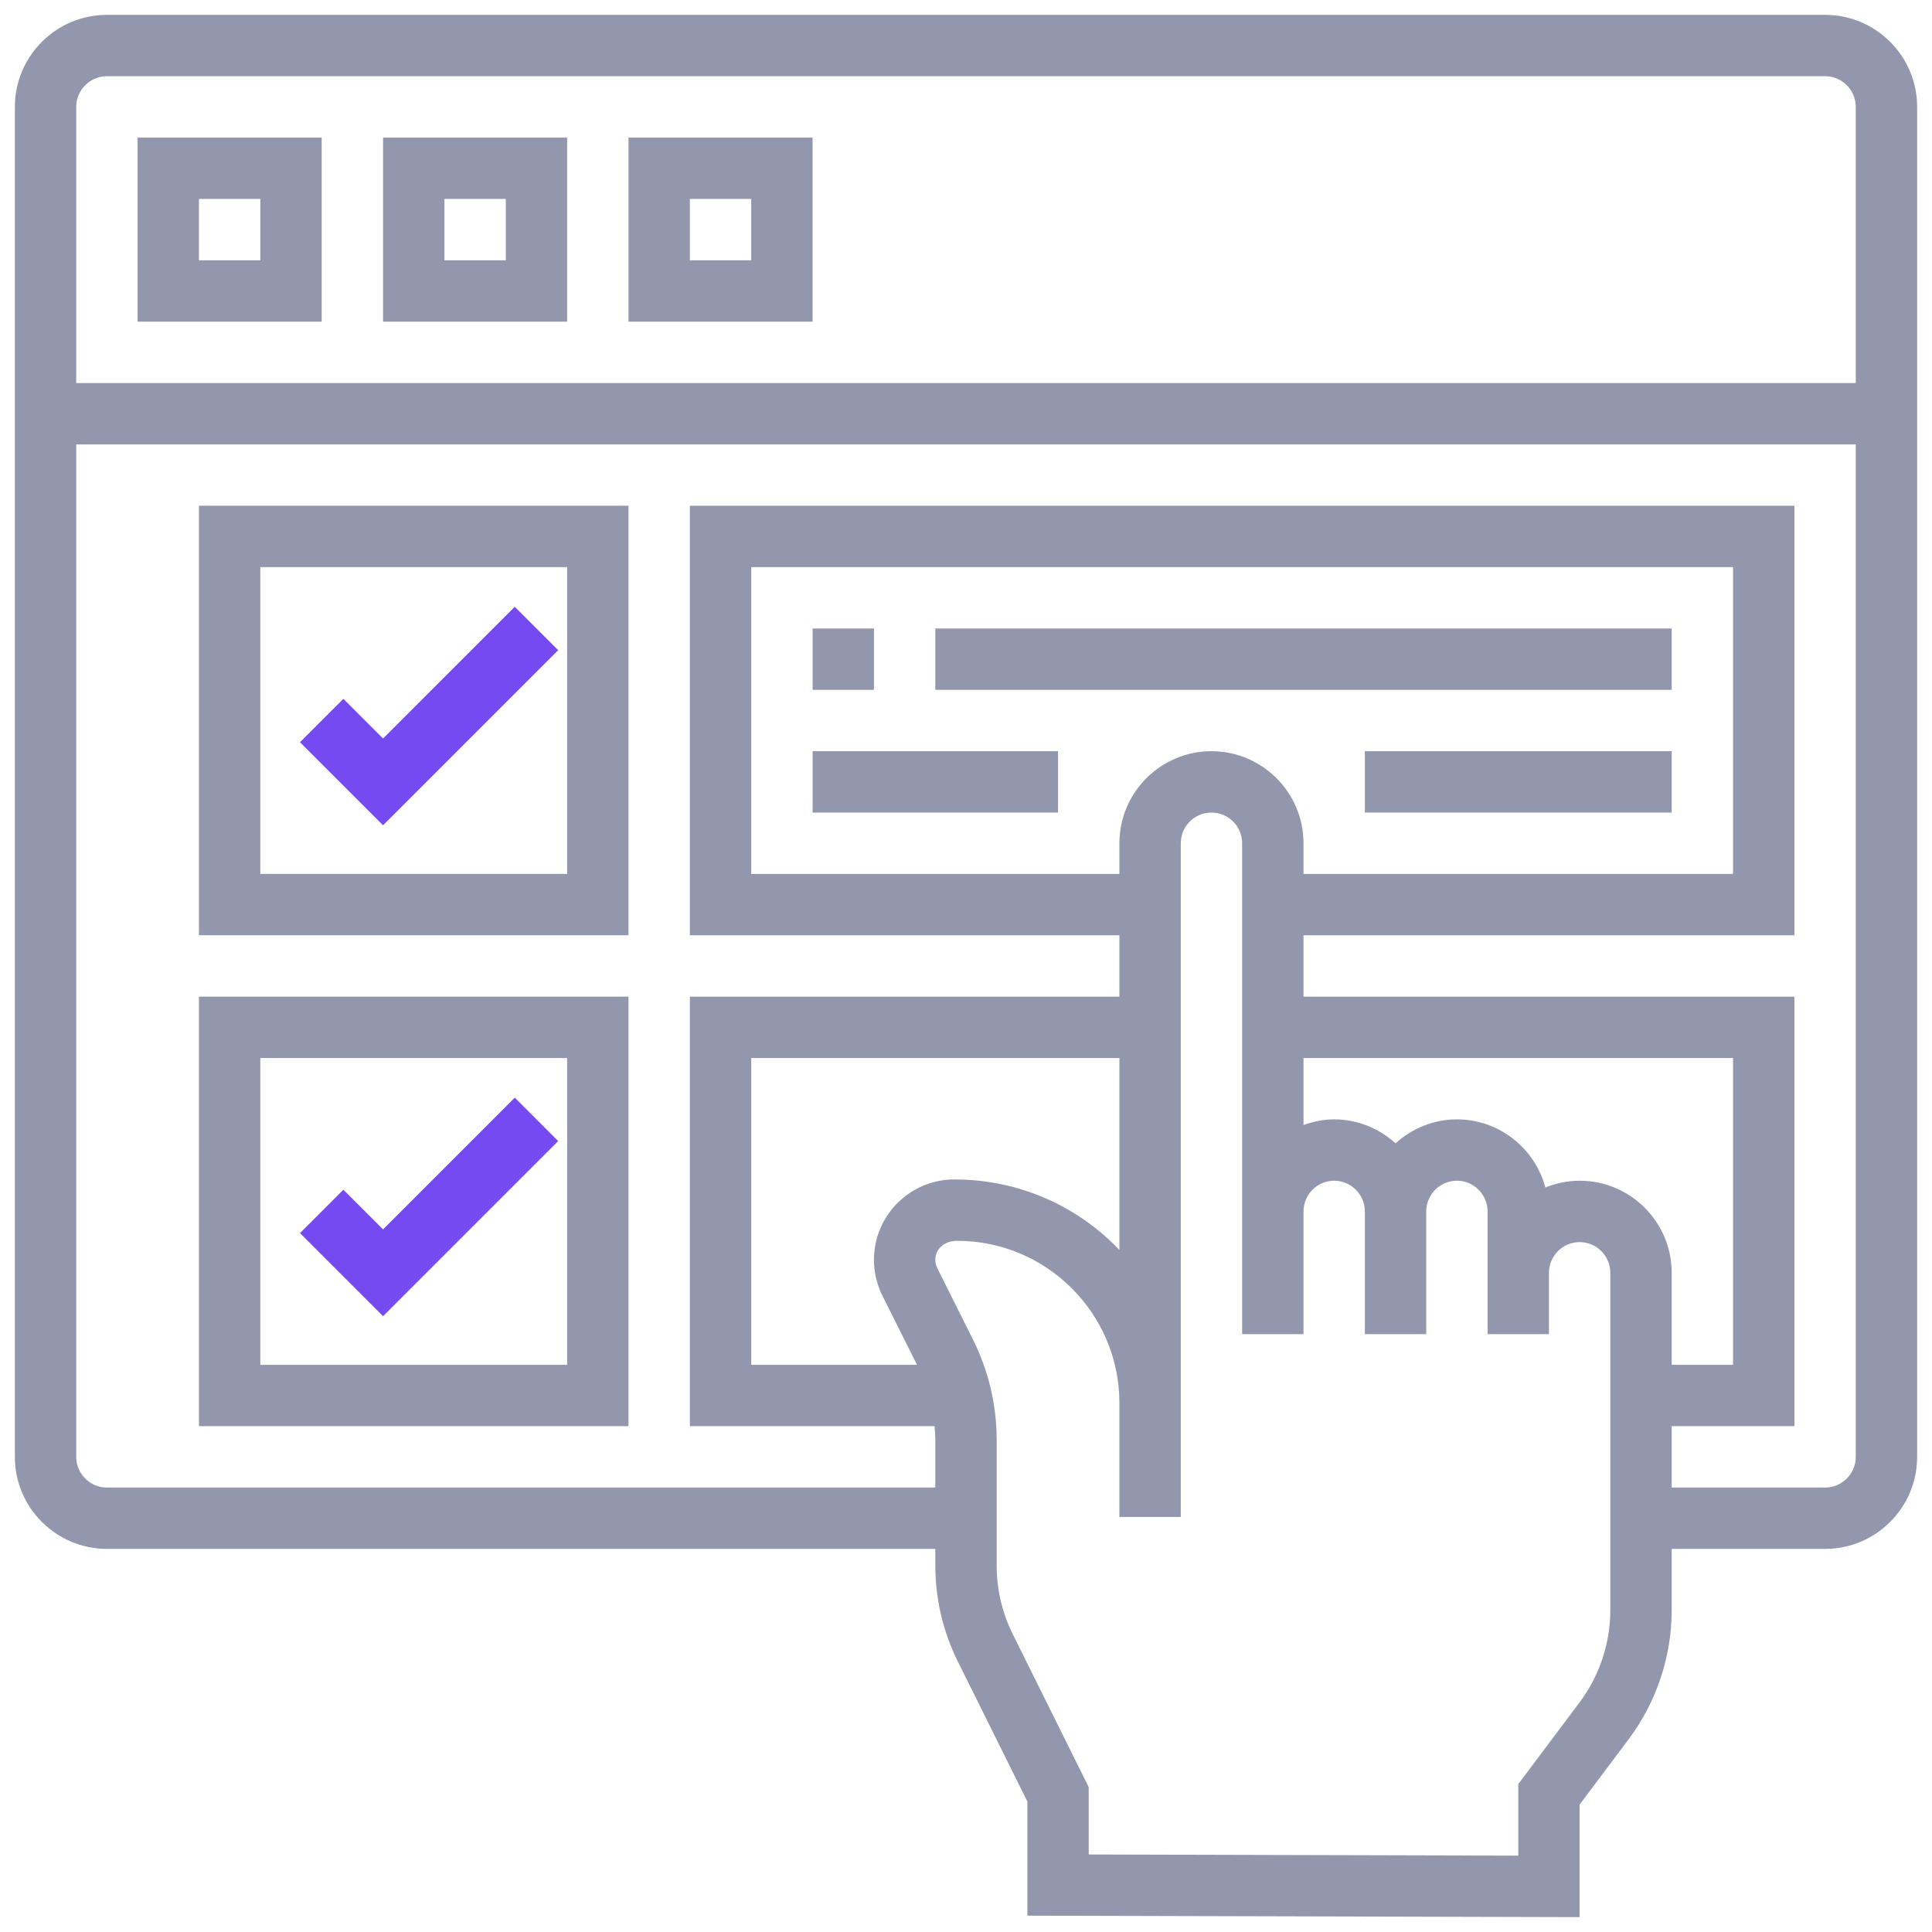 <svg width="65" height="65" viewBox="0 0 65 65" fill="none" xmlns="http://www.w3.org/2000/svg">
<path d="M61.403 0.5H3.597C1.889 0.5 0.5 1.889 0.5 3.597V49.015C0.5 50.722 1.889 52.111 3.597 52.111H31.468V52.679C31.468 53.788 31.728 54.899 32.221 55.892L34.565 60.611V64.451L53.145 64.5V60.713L54.797 58.511C55.729 57.268 56.242 55.729 56.242 54.176V52.111H61.403C63.111 52.111 64.5 50.722 64.5 49.015V3.597C64.5 1.889 63.111 0.5 61.403 0.5ZM3.597 2.564H61.403C61.972 2.564 62.435 3.028 62.435 3.597V12.887H2.565V3.597C2.565 3.028 3.028 2.564 3.597 2.564ZM40.758 25.273C39.051 25.273 37.661 26.663 37.661 28.37V29.402H25.274V19.08H58.306V29.402H43.855V28.37C43.855 26.663 42.465 25.273 40.758 25.273ZM37.661 42.054C36.277 40.598 34.313 39.681 32.107 39.681C30.617 39.681 29.404 40.893 29.403 42.384C29.403 42.801 29.502 43.219 29.688 43.593L30.852 45.918H25.274V35.596H37.661V42.054ZM54.177 54.176C54.177 55.285 53.811 56.386 53.145 57.272L51.081 60.025V62.431L36.629 62.392V60.127L34.07 54.974C33.718 54.264 33.532 53.472 33.532 52.679V48.439C33.532 47.276 33.258 46.113 32.738 45.075L31.536 42.669C31.491 42.582 31.468 42.482 31.468 42.384C31.468 42.032 31.755 41.746 32.205 41.746C35.214 41.746 37.661 44.194 37.661 47.203V48.971V51.036H39.726V48.971V47.203V28.37C39.726 27.801 40.189 27.338 40.758 27.338C41.327 27.338 41.79 27.801 41.79 28.37V40.757V44.886H43.855V40.757C43.855 40.188 44.318 39.724 44.887 39.724C45.456 39.724 45.919 40.188 45.919 40.757V44.886H47.984V40.757C47.984 40.188 48.447 39.724 49.016 39.724C49.585 39.724 50.048 40.188 50.048 40.757V42.821V44.886H52.113V42.821C52.113 42.252 52.576 41.789 53.145 41.789C53.714 41.789 54.177 42.252 54.177 42.821V54.176ZM53.145 39.724C52.737 39.724 52.35 39.808 51.993 39.952C51.637 38.636 50.444 37.66 49.016 37.66C48.22 37.66 47.501 37.971 46.952 38.465C46.403 37.97 45.683 37.66 44.887 37.66C44.524 37.66 44.179 37.734 43.855 37.85V35.596H58.306V45.918H56.242V42.821C56.242 41.114 54.852 39.724 53.145 39.724ZM61.403 50.047H56.242V47.982H60.371V33.531H43.855V31.467H60.371V17.016H23.21V31.467H37.661V33.531H23.21V47.982H31.441C31.454 48.134 31.468 48.287 31.468 48.439V50.047H3.597C3.028 50.047 2.565 49.583 2.565 49.015V14.951H62.435V49.015C62.435 49.583 61.972 50.047 61.403 50.047Z" fill="#9397AD"/>
<path d="M10.822 4.629H4.629V10.822H10.822V4.629ZM8.758 8.758H6.693V6.693H8.758V8.758Z" fill="#9397AD"/>
<path d="M19.081 4.629H12.888V10.822H19.081V4.629ZM17.017 8.758H14.952V6.693H17.017V8.758Z" fill="#9397AD"/>
<path d="M27.339 4.629H21.145V10.822H27.339V4.629ZM25.274 8.758H23.209V6.693H25.274V8.758Z" fill="#9397AD"/>
<path d="M27.339 21.145H29.403V23.209H27.339V21.145Z" fill="#9397AD"/>
<path d="M31.468 21.145H56.242V23.209H31.468V21.145Z" fill="#9397AD"/>
<path d="M45.919 25.273H56.242V27.338H45.919V25.273Z" fill="#9397AD"/>
<path d="M27.339 25.273H35.597V27.338H27.339V25.273Z" fill="#9397AD"/>
<path d="M6.694 31.466H21.145V17.015H6.694V31.466ZM8.758 19.08H19.081V29.402H8.758V19.08Z" fill="#9397AD"/>
<path d="M12.887 24.846L11.552 23.512L10.093 24.971L12.887 27.765L18.778 21.874L17.319 20.415L12.887 24.846Z" fill="#764AF1"/>
<path d="M6.694 47.982H21.145V33.531H6.694V47.982ZM8.758 35.596H19.081V45.918H8.758V35.596Z" fill="#9397AD"/>
<path d="M12.887 41.362L11.552 40.027L10.093 41.487L12.887 44.281L18.778 38.39L17.319 36.93L12.887 41.362Z" fill="#764AF1"/>
</svg>
